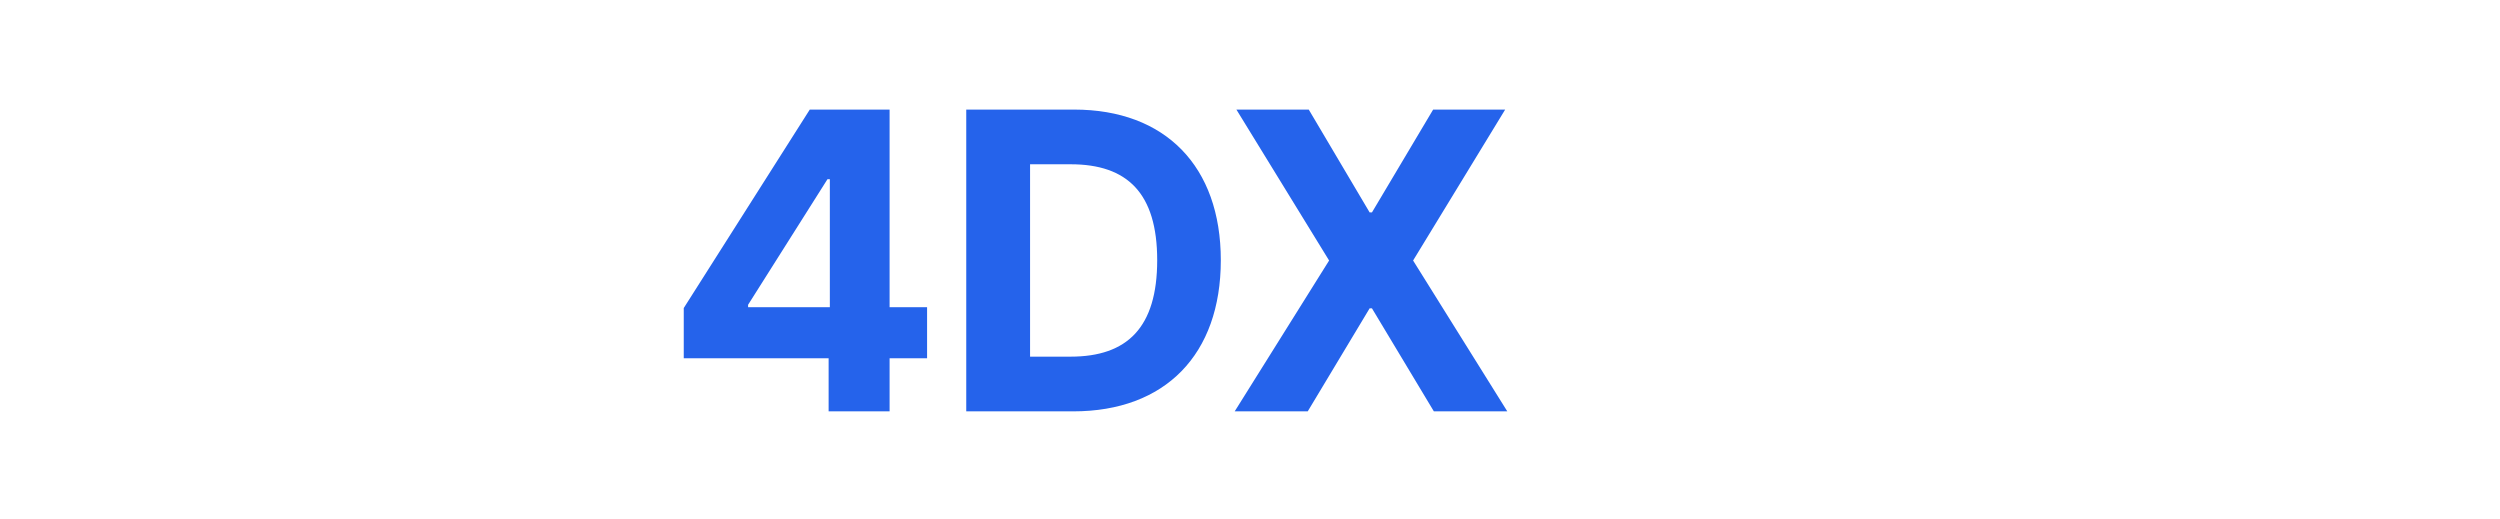 <svg width="139.78" height="29" viewBox="0 0 139.78 29" fill="none" xmlns="http://www.w3.org/2000/svg" xmlns:xlink="http://www.w3.org/1999/xlink">
	<desc>
			Created with Pixso.
	</desc>
	<defs>
		<clipPath id="clip2_2373">
			<rect id="tabler:bolt" width="17.98" height="17.98" transform="translate(7.547 3.19) rotate(15.426)" fill="white" fill-opacity="0"/>
		</clipPath>
	</defs>
	<path id="Exclude" d="" fill="#2563EB" fill-opacity="1" fill-rule="nonzero"/>
	<path id="Hiphonic" d="M38.23 20.032L46.33 20.032L46.33 23L49.739 23L49.739 20.032L51.835 20.032L51.835 17.177L49.739 17.177L49.739 6.127L45.276 6.127L38.23 17.223L38.23 20.032ZM46.398 17.177L41.827 17.177L41.827 17.041L46.267 10.018L46.398 10.018L46.398 17.177ZM60.006 23C65.149 23 68.258 19.823 68.258 14.549C68.258 9.293 65.149 6.127 60.057 6.127L54.025 6.127L54.025 23L60.006 23ZM57.593 19.941L57.593 9.185L59.864 9.185C63.03 9.185 64.701 10.8 64.701 14.549C64.701 18.31 63.03 19.941 59.858 19.941L57.593 19.941ZM73.175 6.127L69.13 6.127L74.313 14.566L69.034 23L73.118 23L76.579 17.24L76.709 17.24L80.17 23L84.276 23L79.009 14.566L84.157 6.127L80.13 6.127L76.709 11.876L76.579 11.876L73.175 6.127Z" fill="#2563EB" fill-opacity="1" fill-rule="evenodd"/>
</svg>
